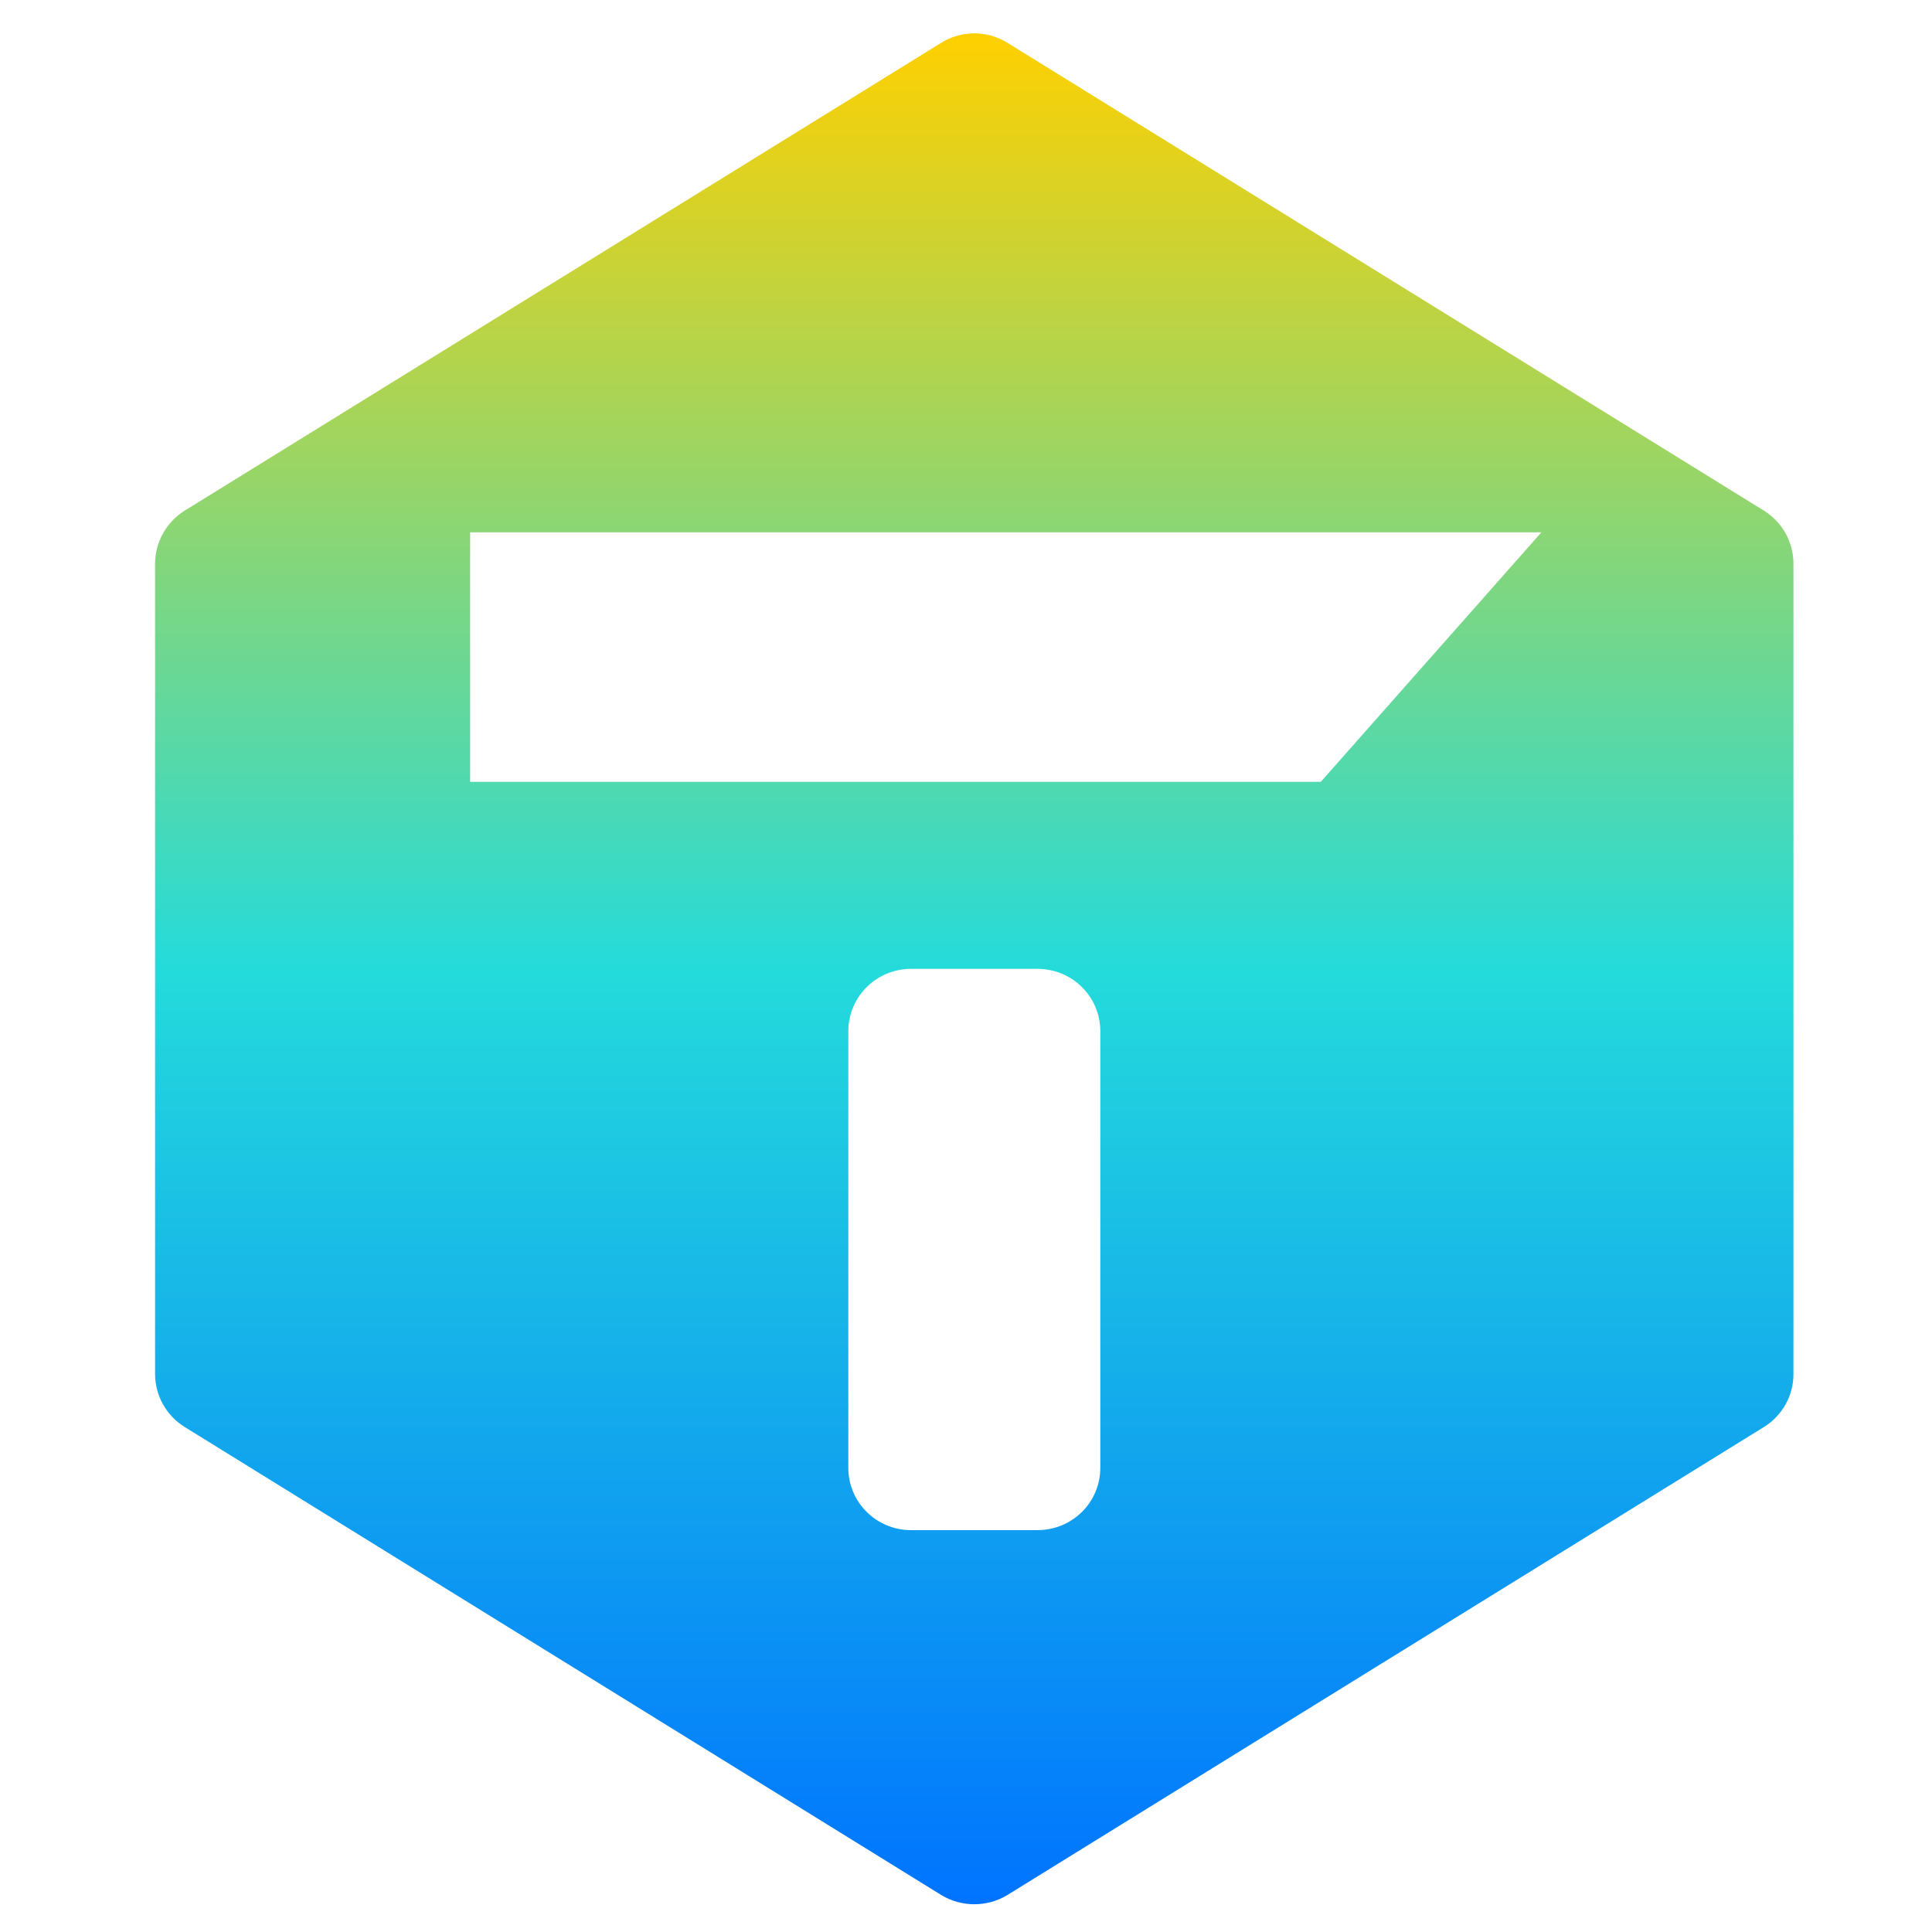 <svg xmlns="http://www.w3.org/2000/svg" xmlns:xlink="http://www.w3.org/1999/xlink" width="64" height="64" viewBox="0 0 64 64" version="1.1"><defs><linearGradient id="linear0" x1="0%" x2="0%" y1="0%" y2="100%"><stop offset="0%" style="stop-color:#ffd000; stop-opacity:1"/><stop offset="50%" style="stop-color:#24dbdb; stop-opacity:1"/><stop offset="100%" style="stop-color:#0073ff; stop-opacity:1"/></linearGradient></defs><g id="surface1"><path style=" stroke:none;fill-rule:nonzero;fill:url(#linear0);" d="M 32.188 1.105 C 31.824 1.125 31.477 1.23 31.172 1.422 L 6.121 16.914 C 5.512 17.293 5.141 17.957 5.137 18.668 L 5.137 45.523 C 5.141 46.234 5.512 46.898 6.121 47.273 L 31.172 62.77 C 31.848 63.184 32.703 63.184 33.379 62.77 L 58.43 47.273 C 59.039 46.898 59.41 46.234 59.41 45.523 L 59.41 18.668 C 59.41 17.957 59.039 17.293 58.43 16.914 L 33.379 1.422 C 33.023 1.199 32.609 1.09 32.188 1.105 Z M 15.574 17.633 L 51.062 17.633 L 43.754 25.898 L 15.574 25.898 Z M 30.184 32.094 L 34.363 32.094 C 35.52 32.094 36.449 33.016 36.449 34.16 L 36.449 48.621 C 36.449 49.77 35.52 50.688 34.363 50.688 L 30.184 50.688 C 29.031 50.688 28.102 49.77 28.102 48.621 L 28.102 34.16 C 28.102 33.016 29.031 32.094 30.184 32.094 Z M 30.184 32.094 "/></g></svg>
